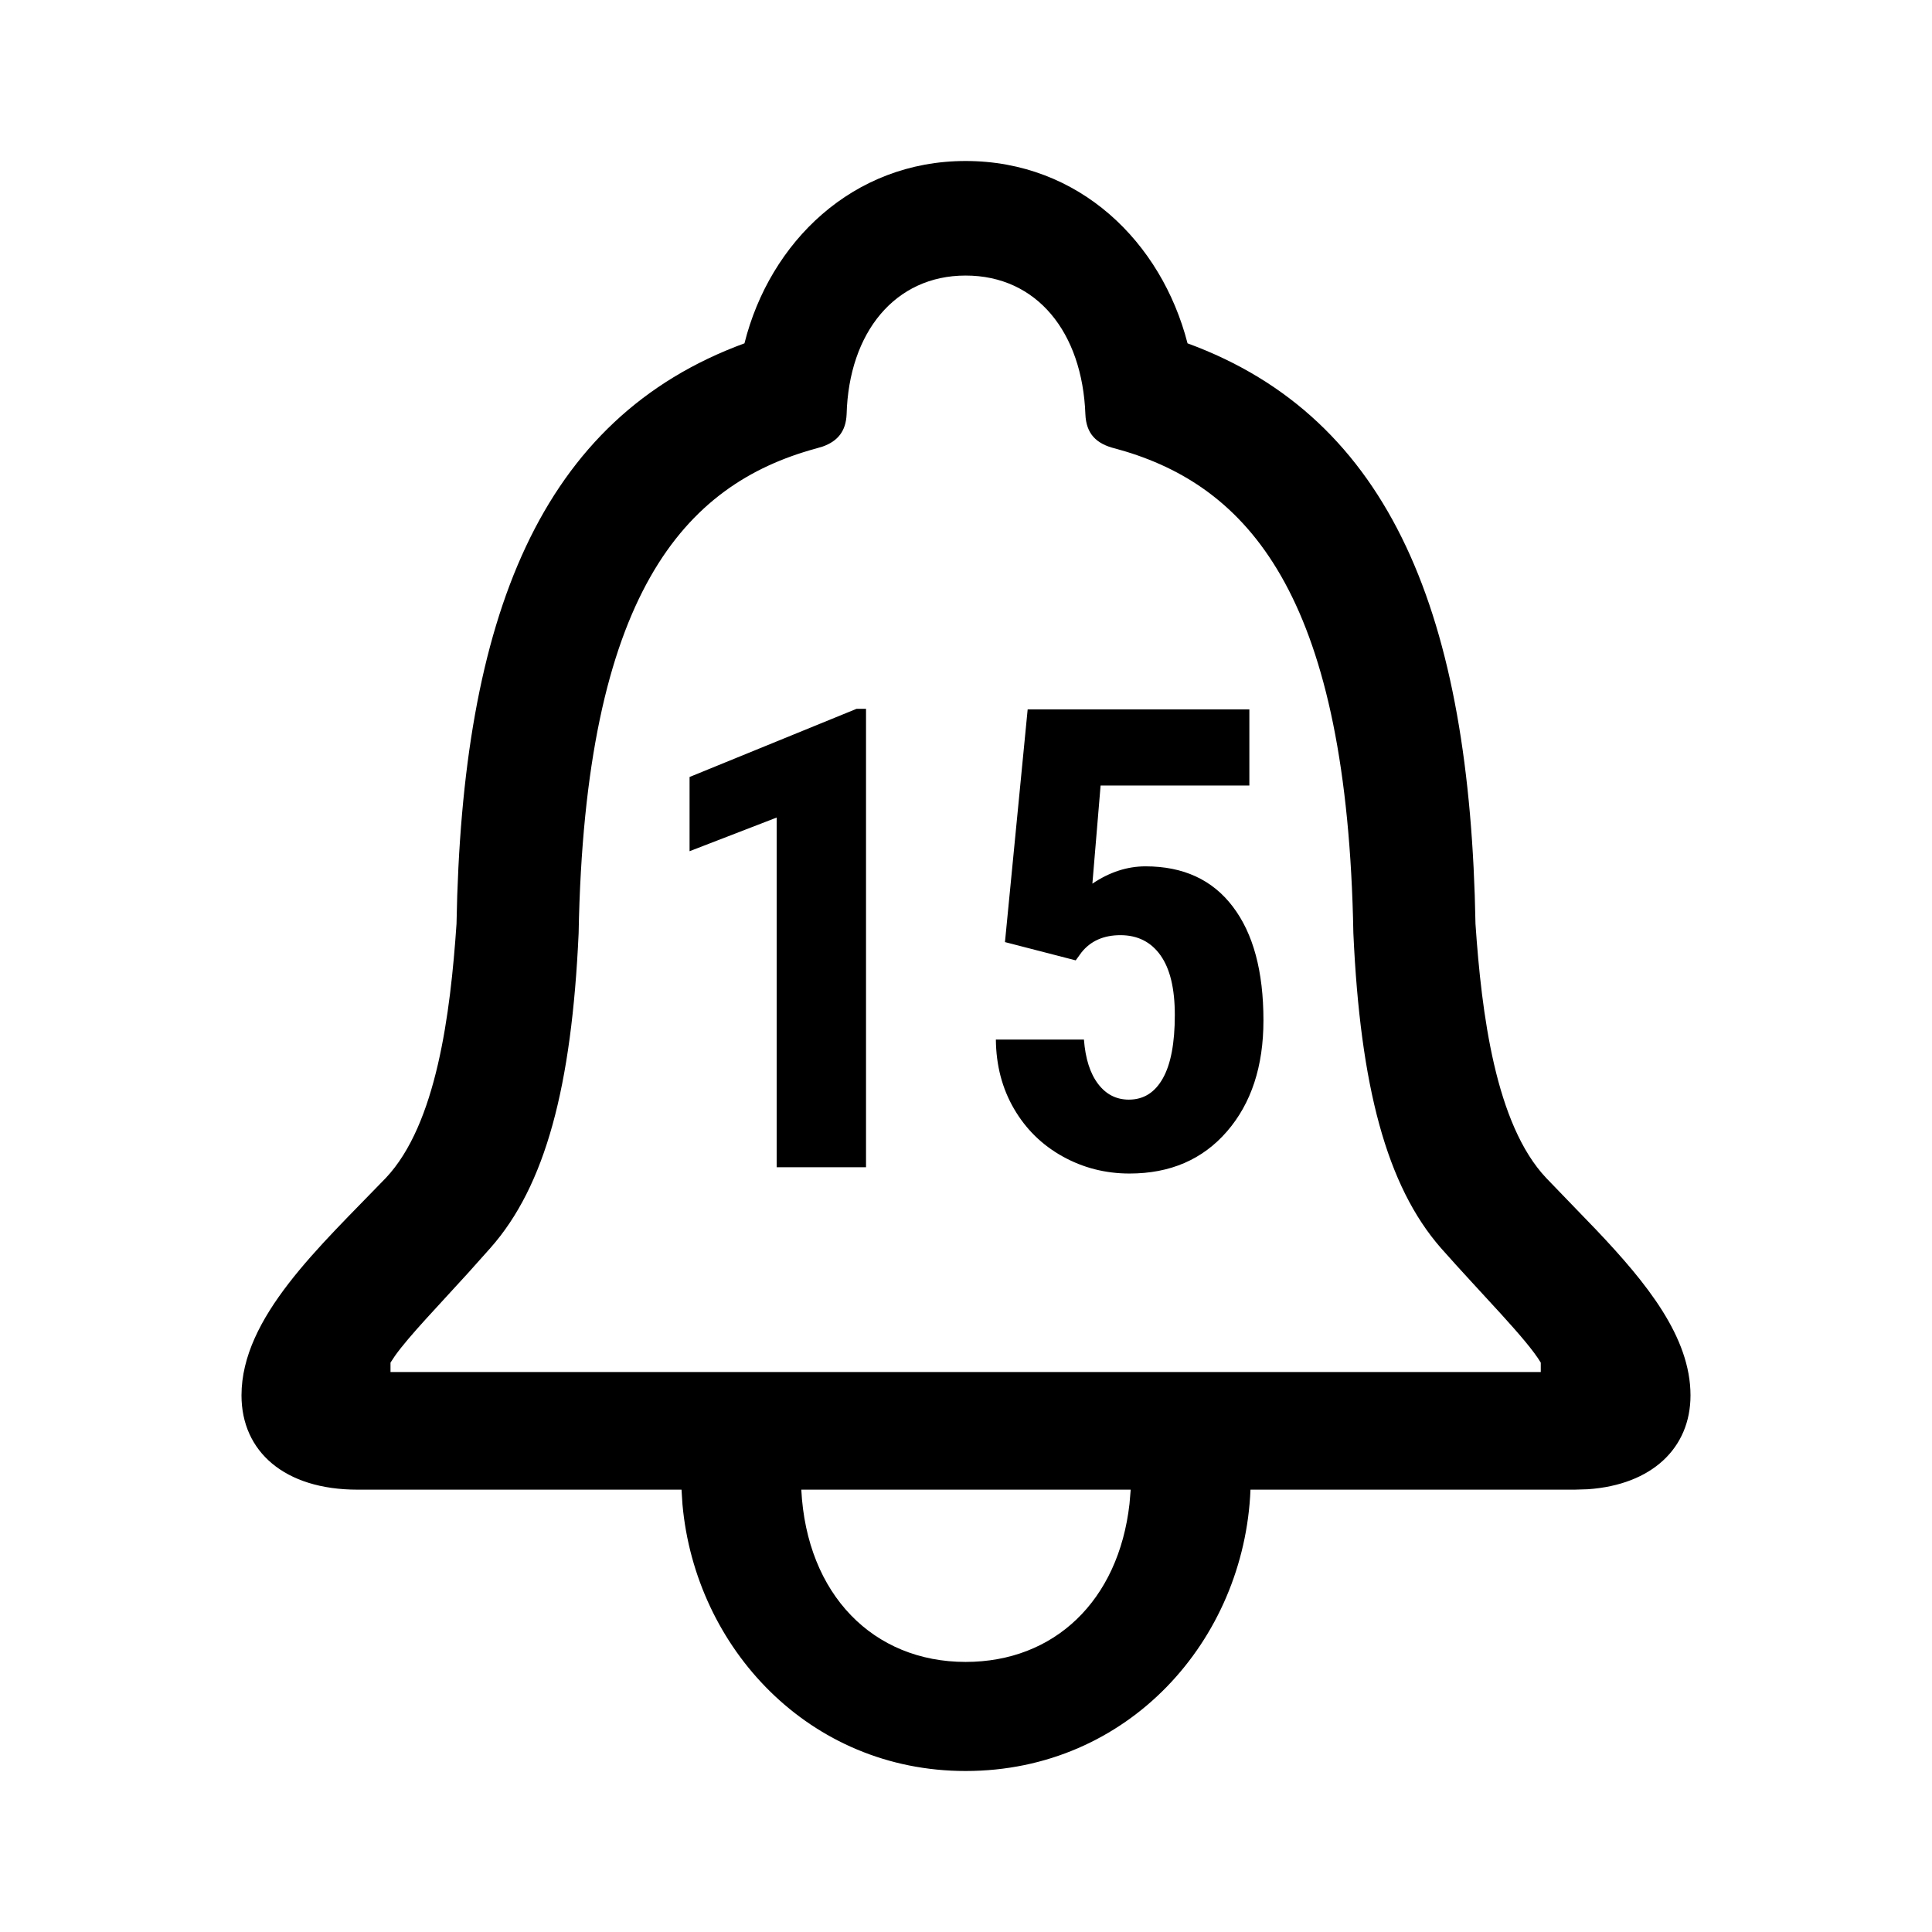 <?xml version="1.0" encoding="UTF-8"?>
<svg width="24px" height="24px" viewBox="0 0 24 24" version="1.1" xmlns="http://www.w3.org/2000/svg" xmlns:xlink="http://www.w3.org/1999/xlink">
    <title>icon/iOS/bell-15m-outline</title>
    <g id="icon/iOS/bell-15m-outline" stroke="none" stroke-width="1" fill="none" fill-rule="evenodd">
        <rect id="ViewBox" fill-rule="nonzero" x="0" y="0" width="24" height="24"></rect>
        <path d="M11.995,2 C13.407,2 14.428,3.007 14.752,4.265 C17.289,5.195 18.262,7.663 18.329,11.477 C18.405,12.591 18.577,13.965 19.207,14.633 L19.833,15.282 C20.453,15.936 21,16.608 21,17.334 C21,17.987 20.522,18.445 19.724,18.5 L19.56,18.505 L15.534,18.505 C15.458,20.374 14.018,22 11.995,22 C10.05,22 8.639,20.471 8.478,18.69 L8.466,18.505 L4.44,18.505 C3.534,18.505 3,18.031 3,17.334 C3,16.366 3.963,15.495 4.793,14.633 C5.423,13.965 5.595,12.591 5.671,11.477 C5.738,7.663 6.711,5.195 9.248,4.265 C9.563,3.007 10.593,2 11.995,2 Z M14.046,18.505 L9.954,18.505 C10.021,19.812 10.851,20.645 11.995,20.645 C13.097,20.645 13.895,19.886 14.031,18.681 L14.046,18.505 Z M11.995,3.423 C11.118,3.423 10.545,4.13 10.517,5.146 C10.508,5.358 10.405,5.481 10.22,5.547 L10.135,5.572 C8.504,6.017 7.264,7.373 7.188,11.593 C7.102,13.491 6.777,14.73 6.091,15.504 L5.815,15.813 C5.446,16.22 5.082,16.596 4.907,16.842 L4.851,16.927 L4.851,17.044 L19.14,17.044 L19.14,16.927 C18.968,16.637 18.405,16.076 17.9,15.504 C17.223,14.73 16.898,13.491 16.812,11.593 C16.738,7.481 15.559,6.089 13.981,5.608 L13.855,5.572 C13.617,5.514 13.493,5.388 13.483,5.146 C13.445,4.13 12.882,3.423 11.995,3.423 Z M15.52,8.812 L15.52,9.758 L13.672,9.758 L13.57,10.977 C13.784,10.833 14.004,10.762 14.23,10.762 C14.699,10.762 15.061,10.928 15.314,11.262 C15.568,11.595 15.695,12.066 15.695,12.676 C15.695,13.246 15.544,13.706 15.242,14.055 C14.94,14.404 14.536,14.578 14.031,14.578 C13.732,14.578 13.454,14.507 13.199,14.365 C12.944,14.223 12.743,14.026 12.596,13.773 C12.449,13.521 12.374,13.234 12.371,12.914 L13.465,12.914 C13.483,13.151 13.542,13.335 13.641,13.465 C13.74,13.595 13.867,13.66 14.023,13.66 C14.206,13.66 14.346,13.572 14.445,13.396 C14.544,13.221 14.594,12.958 14.594,12.609 C14.594,12.281 14.535,12.034 14.416,11.867 C14.298,11.701 14.132,11.617 13.918,11.617 C13.71,11.617 13.548,11.689 13.434,11.832 L13.363,11.93 L12.484,11.703 L12.766,8.812 L15.52,8.812 Z M10.758,8.805 L10.758,14.5 L9.648,14.5 L9.648,10.156 L8.566,10.574 L8.566,9.652 L10.641,8.805 L10.758,8.805 Z" id="xabber:bell-15m-outline" fill="#000000" fill-rule="nonzero"></path>
    </g>
</svg>